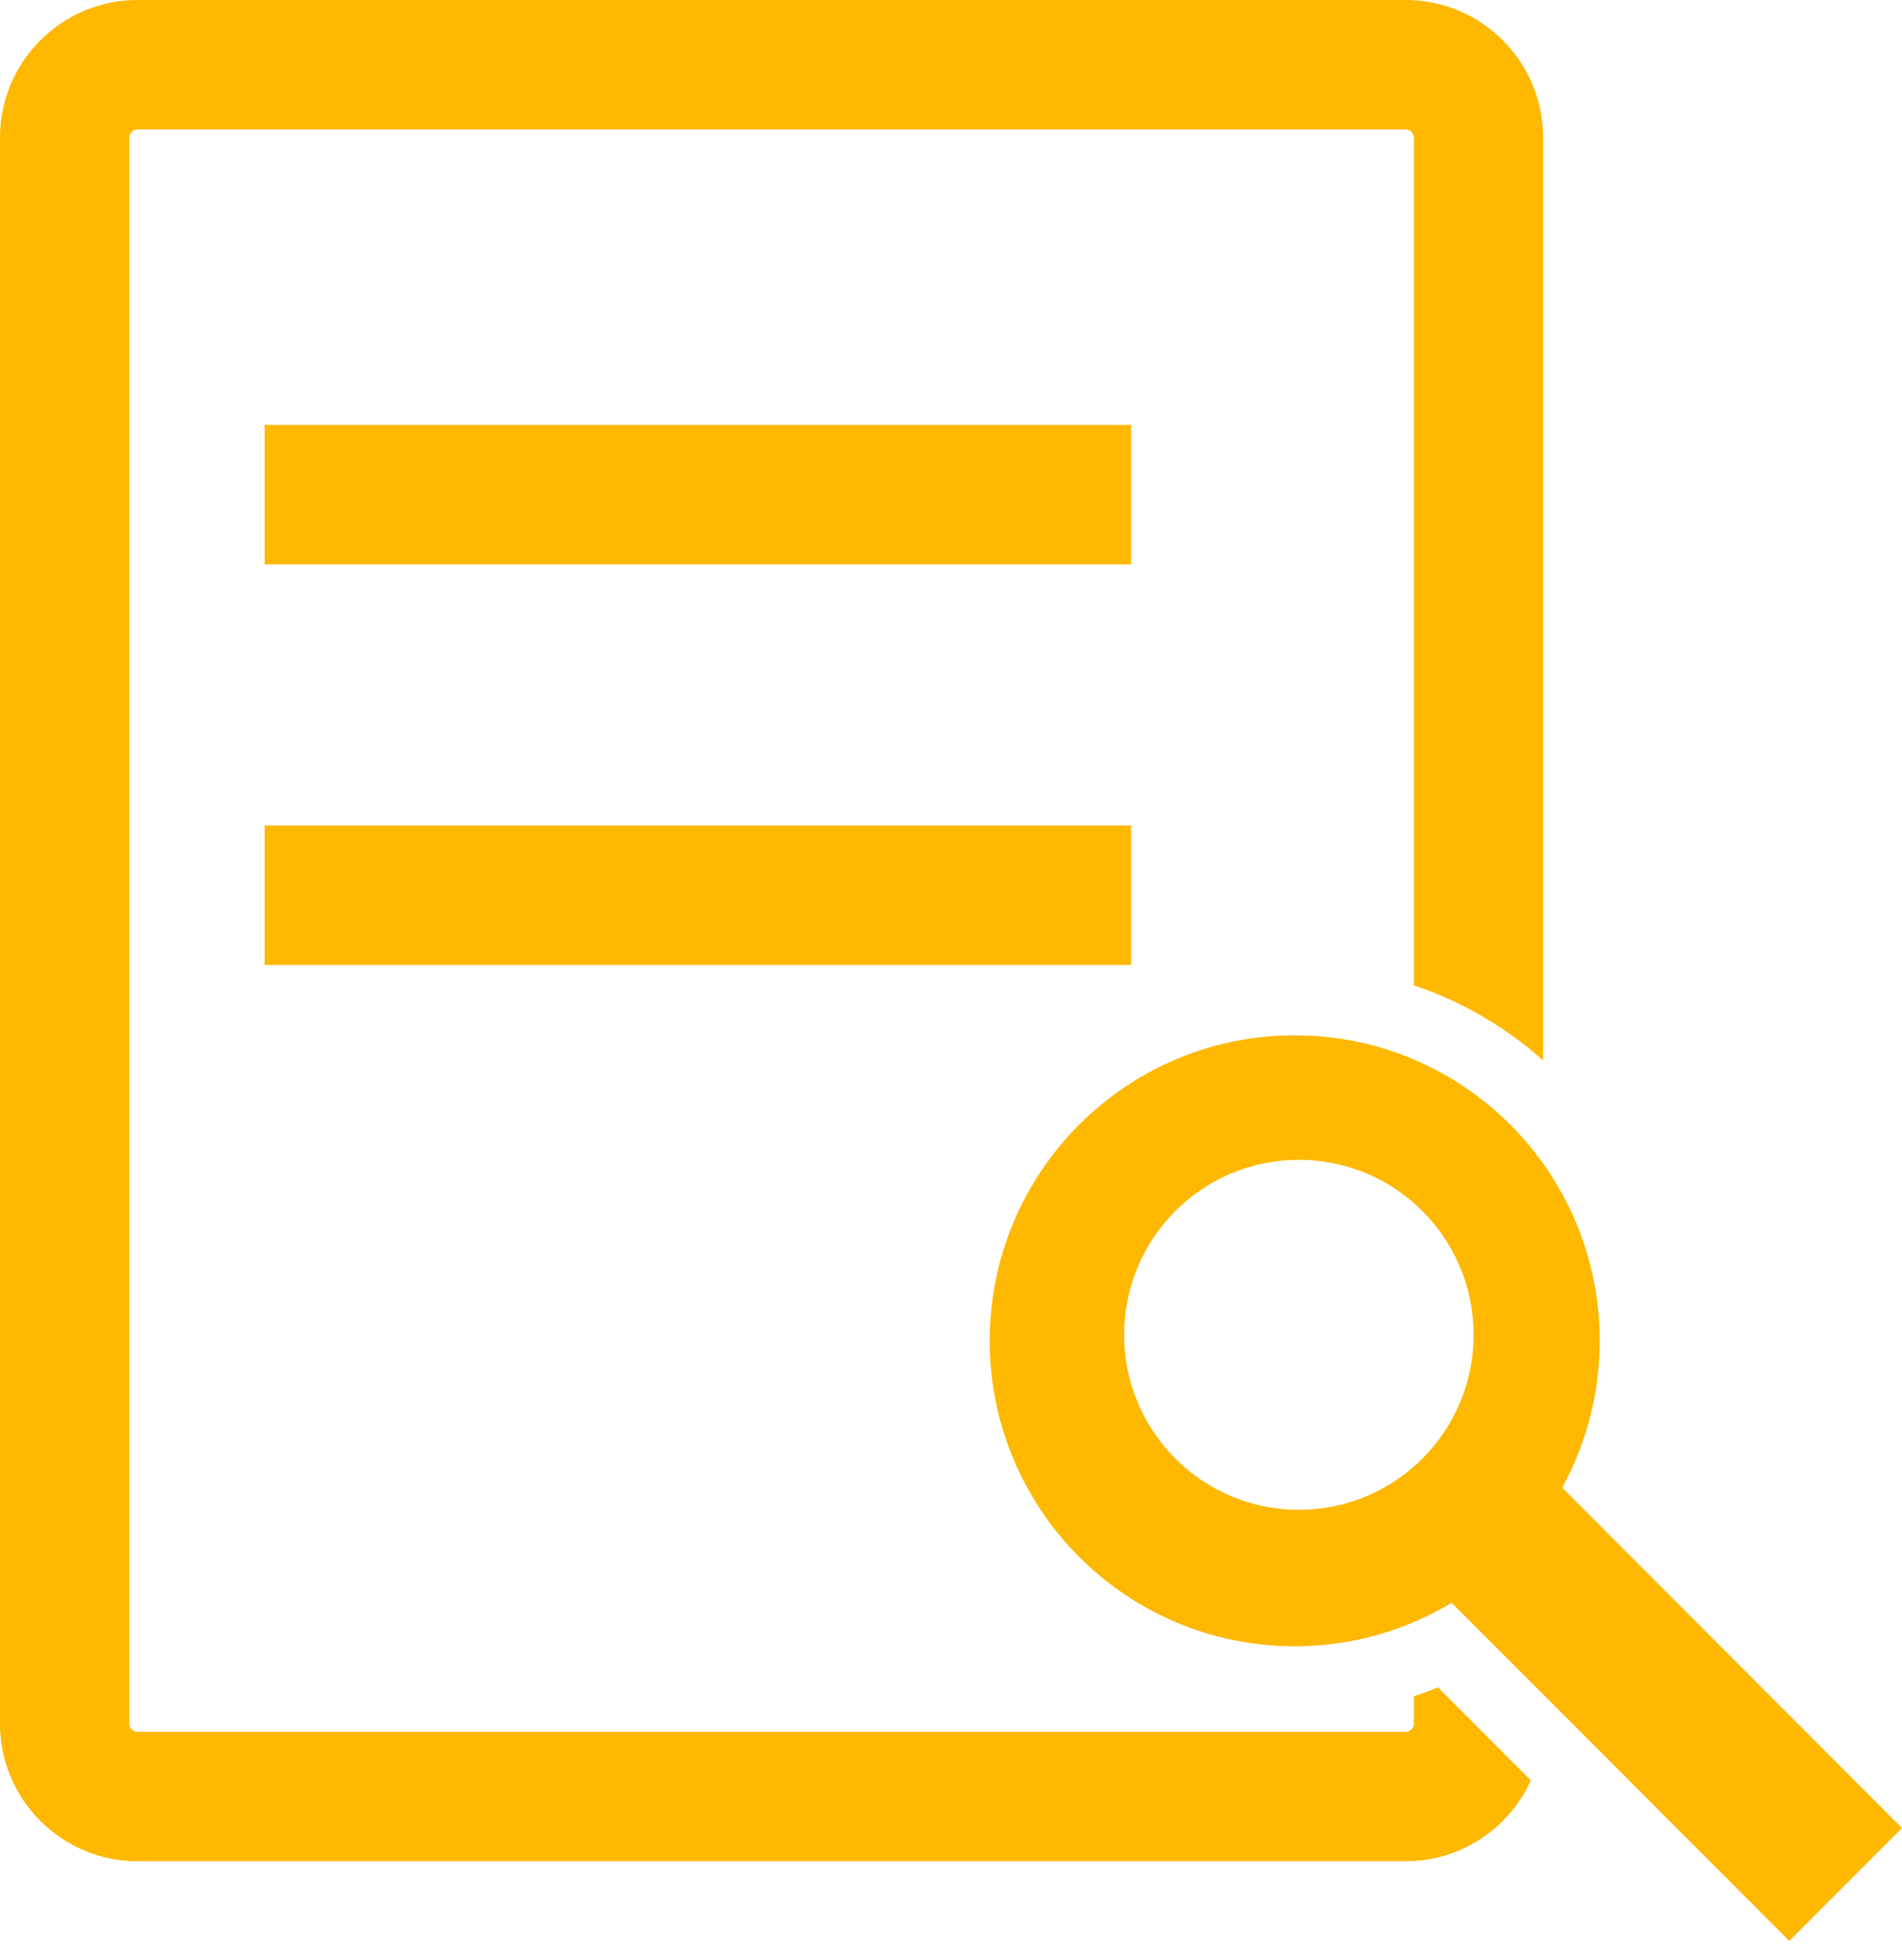 <svg width="33" height="34" viewBox="0 0 33 34" fill="none" xmlns="http://www.w3.org/2000/svg">
<g clip-path="url(#clip0_487_10039)">
<path d="M2.383 0H24.391C25.047 0 25.643 0.268 26.074 0.7C26.506 1.132 26.774 1.729 26.774 2.387V18.397C26.128 17.823 25.367 17.375 24.531 17.094V2.387C24.531 2.349 24.515 2.314 24.489 2.288C24.463 2.262 24.428 2.246 24.391 2.246H2.383C2.346 2.246 2.311 2.262 2.285 2.288C2.259 2.314 2.243 2.349 2.243 2.387V29.904C2.243 29.941 2.259 29.976 2.285 30.002C2.311 30.028 2.346 30.044 2.383 30.044H24.391C24.428 30.044 24.463 30.028 24.489 30.002C24.515 29.976 24.531 29.941 24.531 29.904V29.428C24.672 29.381 24.811 29.329 24.948 29.272L26.561 30.887C26.442 31.15 26.276 31.388 26.074 31.59C25.643 32.022 25.047 32.29 24.391 32.29H2.383C1.727 32.29 1.131 32.022 0.699 31.59C0.268 31.158 0 30.561 0 29.904V2.387C0 1.729 0.268 1.132 0.699 0.7C1.131 0.268 1.727 0 2.383 0V0Z" fill="#FFB800"/>
<path d="M19.624 7.371H4.591V9.792H19.624V7.371Z" fill="#FFB800"/>
<path d="M19.624 14.32H4.591V16.742H19.624V14.32Z" fill="#FFB800"/>
<path fill-rule="evenodd" clip-rule="evenodd" d="M22.463 17.961C25.386 17.961 27.755 20.334 27.755 23.261C27.755 24.221 27.5 25.121 27.055 25.898C27.071 25.868 27.088 25.839 27.104 25.809L33 31.714L31.044 33.673L25.186 27.807L25.203 27.796C24.404 28.281 23.466 28.561 22.463 28.561C19.541 28.561 17.172 26.188 17.172 23.261C17.172 20.334 19.541 17.961 22.463 17.961L22.463 17.961ZM27.053 25.901C27.032 25.937 27.011 25.972 26.99 26.008C27.011 25.972 27.032 25.937 27.053 25.901ZM26.987 26.012C26.944 26.084 26.898 26.154 26.852 26.224C26.898 26.154 26.944 26.084 26.987 26.012ZM26.778 26.33C26.754 26.364 26.729 26.398 26.704 26.431C26.729 26.398 26.754 26.364 26.778 26.33ZM26.703 26.433C26.679 26.466 26.654 26.498 26.628 26.531C26.654 26.498 26.679 26.466 26.703 26.433ZM26.625 26.535C26.6 26.567 26.574 26.599 26.548 26.63C26.574 26.599 26.6 26.567 26.625 26.535ZM26.545 26.634C26.52 26.665 26.494 26.696 26.467 26.726C26.494 26.696 26.52 26.665 26.545 26.634ZM26.462 26.733C26.436 26.763 26.409 26.793 26.383 26.822C26.409 26.793 26.436 26.763 26.462 26.733ZM26.378 26.827C26.351 26.857 26.324 26.886 26.296 26.915C26.324 26.886 26.351 26.857 26.378 26.827ZM26.291 26.92C26.264 26.949 26.236 26.978 26.208 27.006C26.236 26.978 26.264 26.949 26.291 26.92ZM26.201 27.012C26.173 27.041 26.144 27.069 26.115 27.096C26.144 27.069 26.173 27.041 26.201 27.012ZM26.113 27.099C26.083 27.127 26.053 27.155 26.023 27.183C26.053 27.155 26.083 27.127 26.113 27.099ZM26.018 27.187C25.989 27.214 25.959 27.24 25.929 27.267C25.959 27.24 25.989 27.214 26.018 27.187ZM25.924 27.27C25.893 27.297 25.862 27.324 25.83 27.35C25.862 27.324 25.893 27.297 25.924 27.27ZM25.828 27.351C25.797 27.377 25.765 27.403 25.733 27.428C25.765 27.403 25.797 27.377 25.828 27.351ZM25.728 27.432C25.697 27.457 25.665 27.482 25.632 27.506C25.665 27.482 25.697 27.457 25.728 27.432ZM25.627 27.51C25.595 27.534 25.562 27.558 25.529 27.581C25.562 27.558 25.595 27.534 25.627 27.51ZM25.524 27.585C25.491 27.608 25.458 27.631 25.425 27.654C25.458 27.631 25.491 27.608 25.524 27.585ZM25.419 27.658C25.386 27.68 25.352 27.703 25.317 27.725C25.352 27.703 25.386 27.68 25.419 27.658ZM25.313 27.727C25.279 27.749 25.245 27.771 25.21 27.792C25.245 27.771 25.279 27.749 25.313 27.727ZM26.851 26.225C26.827 26.26 26.803 26.295 26.779 26.329L26.851 26.225ZM22.535 20.121C24.209 20.121 25.567 21.48 25.567 23.157C25.567 24.834 24.209 26.193 22.535 26.193C20.861 26.193 19.504 24.834 19.504 23.157C19.504 21.48 20.861 20.121 22.535 20.121Z" fill="#FFB800"/>
</g>
<defs>
<clipPath id="clip0_487_10039">
<rect width="33" height="33.673" fill="white"/>
</clipPath>
</defs>
</svg>
